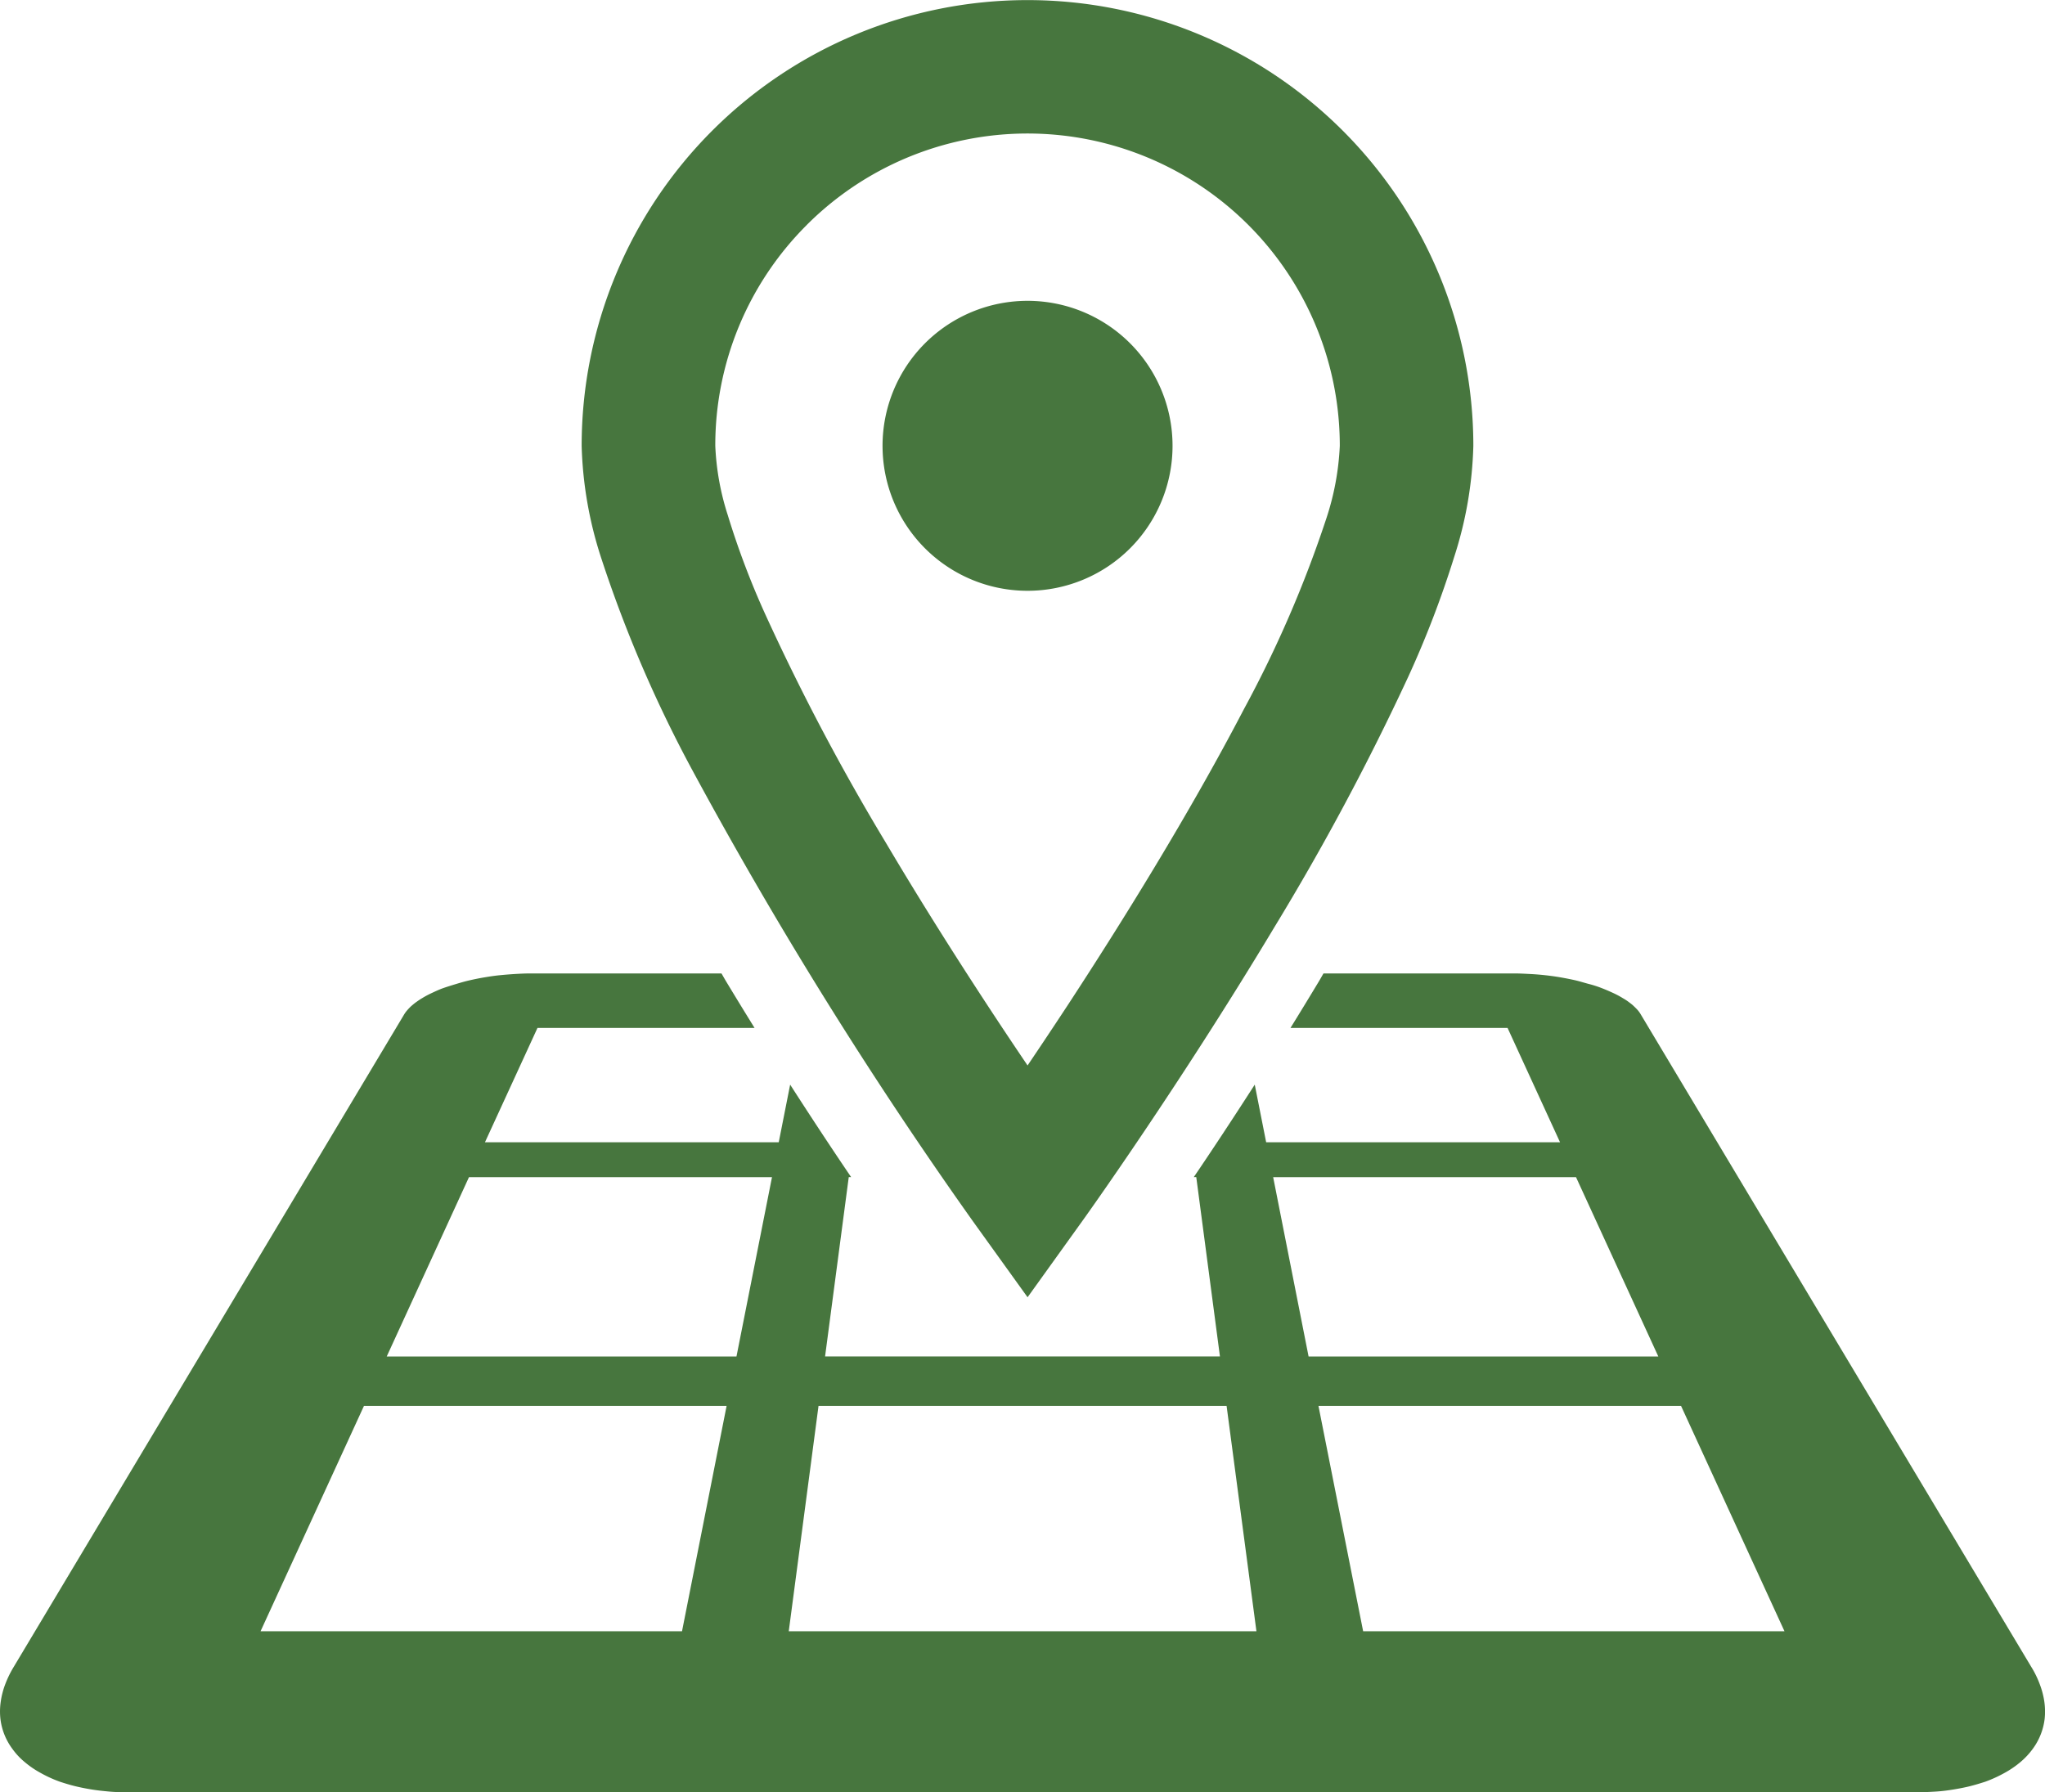 <svg height="75.704" viewBox="0 0 86.37 75.704" width="86.37" xmlns="http://www.w3.org/2000/svg"><g fill="#47763e"><path d="m150.326 64.179a184.234 184.234 0 0 0 11.845 19.038l2.293 3.189 2.29-3.189c.026-.034 4.062-5.656 8.134-12.443a106.646 106.646 0 0 0 5.656-10.582 42.528 42.528 0 0 0 1.94-5.063 16.561 16.561 0 0 0 .807-4.686 18.83 18.83 0 1 0 -37.66 0 16.663 16.663 0 0 0 .809 4.686 54.6 54.6 0 0 0 3.886 9.05zm4.81-23.066a13.188 13.188 0 0 1 22.515 9.328 11.355 11.355 0 0 1 -.567 3.063 49.321 49.321 0 0 1 -3.487 8.068c-2.3 4.415-5.169 9.03-7.451 12.517q-.921 1.4-1.682 2.525c-1.595-2.356-3.809-5.735-5.975-9.391a95.663 95.663 0 0 1 -5.1-9.66 34.405 34.405 0 0 1 -1.584-4.186 11.006 11.006 0 0 1 -.53-2.936 13.136 13.136 0 0 1 3.862-9.327z" transform="translate(-121.065 -31.609)"/><path d="m227.085 119.185a6.124 6.124 0 1 0 -6.126-6.123 6.123 6.123 0 0 0 6.126 6.123z" transform="translate(-183.685 -94.23)"/><path d="m86.339 306.149a3.384 3.384 0 0 0 -.19-.738 4.076 4.076 0 0 0 -.369-.756l-16.486-27.549a1.155 1.155 0 0 0 -.129-.182c-.053-.061-.111-.116-.174-.177s-.134-.113-.211-.171-.161-.111-.248-.161a3.739 3.739 0 0 0 -.422-.224c-.153-.071-.314-.14-.485-.206s-.343-.121-.53-.169-.377-.111-.575-.156-.4-.084-.611-.121-.424-.066-.641-.09-.435-.042-.659-.053-.44-.024-.662-.024h-8.054c-.066.111-.121.211-.187.322q-.609 1.012-1.207 1.979h9.167l2.217 4.831h-12.412l-.482-2.435c-.952 1.481-1.829 2.81-2.575 3.906h.105l1 7.575h-16.677l1-7.575h.1c-.746-1.1-1.624-2.425-2.575-3.906l-.482 2.435h-12.408l2.219-4.831h9.167q-.6-.969-1.21-1.979c-.066-.111-.121-.211-.187-.322h-8.054c-.221 0-.44.011-.662.024s-.443.032-.659.053-.432.055-.641.09-.411.076-.609.121-.39.1-.575.156-.364.111-.532.169-.332.134-.485.206a3.739 3.739 0 0 0 -.422.224c-.087.05-.169.108-.245.161s-.148.116-.214.171a2.148 2.148 0 0 0 -.171.177 1.2 1.2 0 0 0 -.134.182l-16.483 27.549a4.446 4.446 0 0 0 -.369.756 3.368 3.368 0 0 0 -.187.738 2.811 2.811 0 0 0 -.011.712 2.637 2.637 0 0 0 .509 1.271 2.882 2.882 0 0 0 .506.543 3.933 3.933 0 0 0 .67.461 5.388 5.388 0 0 0 .822.377c.2.066.414.132.638.187s.451.1.693.14.493.066.751.09.522.029.8.029h75.562c.271 0 .538-.013.8-.029s.509-.05.751-.09.472-.084.693-.14.435-.121.638-.187a5.635 5.635 0 0 0 .822-.377 4.057 4.057 0 0 0 .67-.461 3.159 3.159 0 0 0 .506-.543 2.669 2.669 0 0 0 .506-1.271 2.918 2.918 0 0 0 -.011-.712zm-57.539-2.991h-17.8l4.367-9.518h15.316zm2.3-11.605h-14.772l3.474-7.575h12.798zm12.085 11.605h-9.877l1.257-9.518h17.235l1.26 9.518zm10.582-19.18h12.791l3.476 7.575h-14.771zm3.8 19.18-1.887-9.518h15.314l4.368 9.518z" transform="translate(.005 -234.254)"/></g></svg>